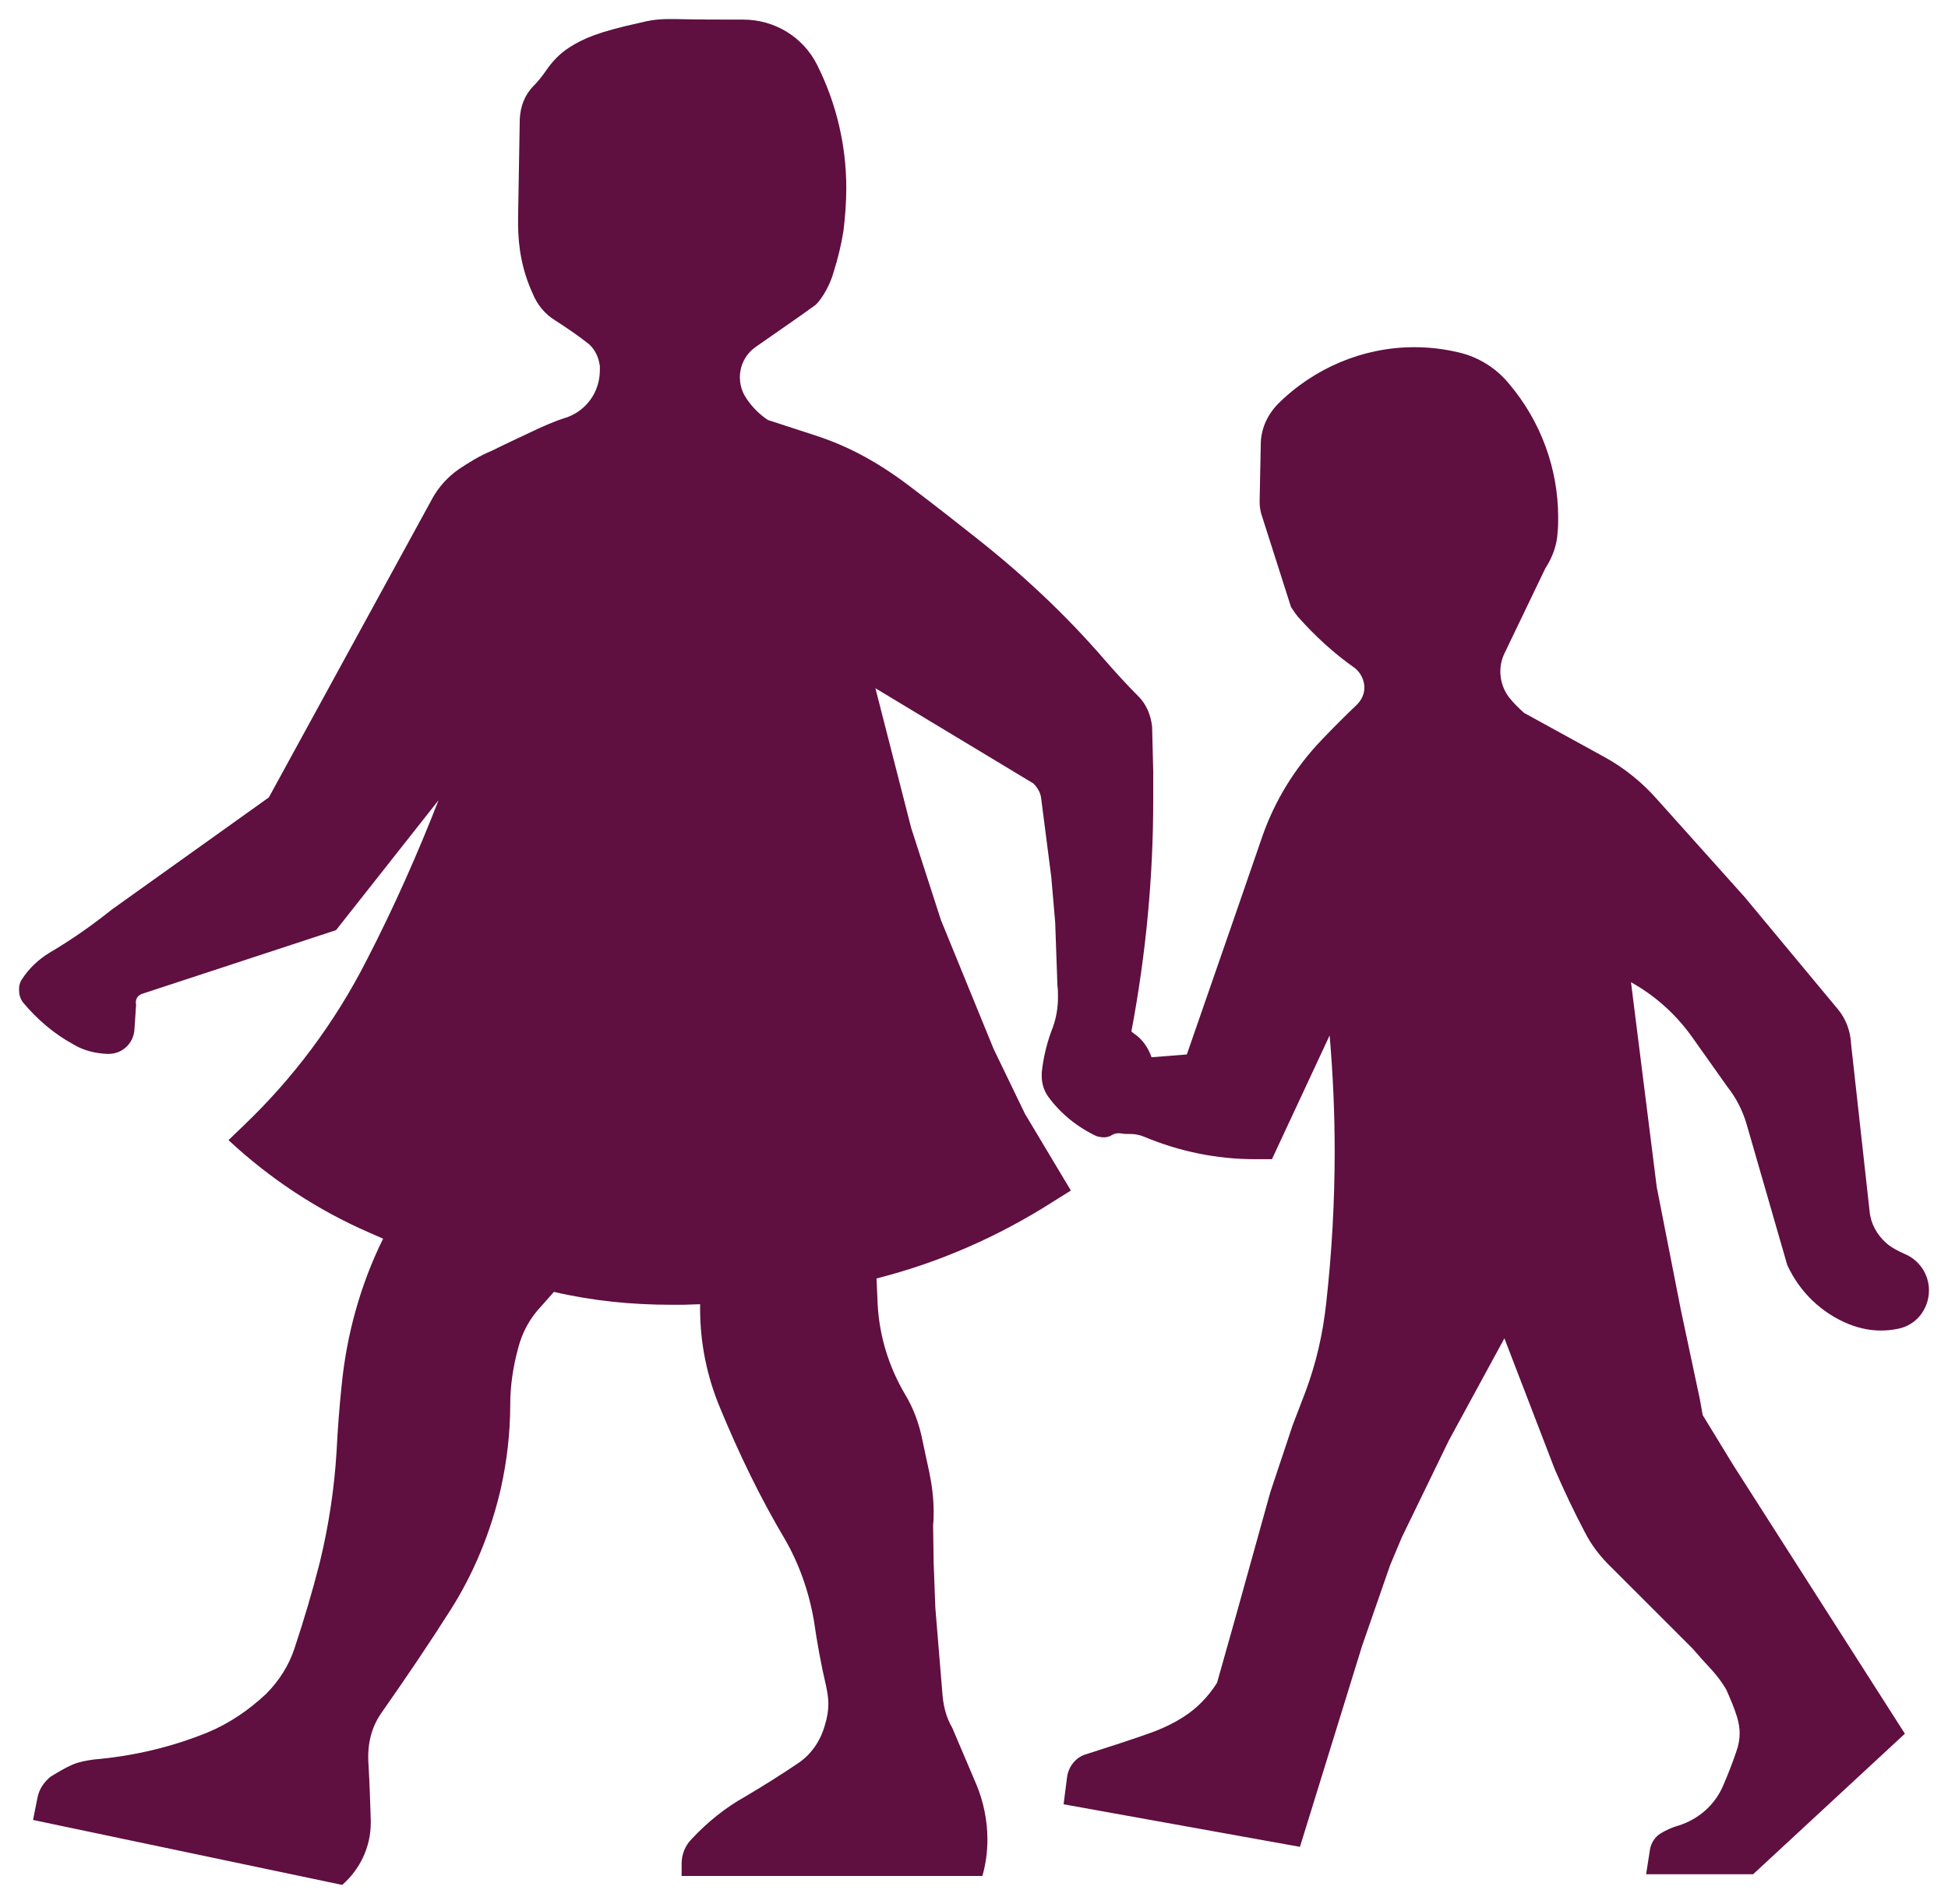 <?xml version="1.0" encoding="UTF-8" standalone="no"?>
<svg
   xmlns:dc="http://purl.org/dc/elements/1.1/"
   xmlns:cc="http://creativecommons.org/ns#"
   xmlns:rdf="http://www.w3.org/1999/02/22-rdf-syntax-ns#"
   xmlns:svg="http://www.w3.org/2000/svg"
   xmlns="http://www.w3.org/2000/svg"
   xmlns:sodipodi="http://sodipodi.sourceforge.net/DTD/sodipodi-0.dtd"
   xmlns:inkscape="http://www.inkscape.org/namespaces/inkscape"
   inkscape:version="1.0 (4035a4fb49, 2020-05-01)"
   height="500.14"
   width="511.616"
   sodipodi:docname="gefratoj.svg"
   id="svg4"
   version="1.1"
   viewBox="0 0 511.616 500.14">
  <defs
     id="defs8" />
  <sodipodi:namedview
     inkscape:current-layer="svg4"
     inkscape:window-maximized="1"
     inkscape:window-y="0"
     inkscape:window-x="0"
     inkscape:cy="247.54953"
     inkscape:cx="256.37544"
     inkscape:zoom="1.0218349"
     fit-margin-bottom="5"
     fit-margin-right="5"
     lock-margins="true"
     fit-margin-left="5"
     fit-margin-top="5"
     showgrid="false"
     id="namedview6"
     inkscape:window-height="704"
     inkscape:window-width="1366"
     inkscape:pageshadow="2"
     inkscape:pageopacity="0"
     guidetolerance="10"
     gridtolerance="10"
     objecttolerance="10"
     borderopacity="1"
     bordercolor="#666666"
     pagecolor="#ffffff" />
  <path
     style="fill:#5f0f40;fill-opacity:1"
     id="path2"
     fill="#ff7f00"
     d="m 395.115,351.57 13.239,34.422 c 2.501,5.737 5.001,11.033 7.796,16.328 1.765,3.53 4.266,6.767 7.208,9.562 l 21.182,21.182 c 1.765,2.059 3.383,3.825 5.149,5.737 1.324,1.471 2.648,3.236 3.678,5.001 1.03,2.354 2.059,4.707 2.795,7.061 0.441,1.471 0.736,2.942 0.736,4.413 0,1.618 -0.294,3.236 -0.883,4.854 -1.03,3.089 -2.207,6.031 -3.53,9.12 -2.207,5.001 -6.472,8.679 -11.621,10.297 -1.618,0.441 -3.236,1.177 -4.707,2.059 -1.471,0.883 -2.501,2.501 -2.795,4.119 l -1.03,6.62 h 28.096 l 39.864,-36.922 -45.013,-70.461 -8.091,-13.239 -0.736,-4.119 -5.001,-23.536 -6.325,-32.215 -6.767,-53.839 c 6.62,3.678 12.209,8.826 16.475,15.004 l 8.973,12.651 c 2.207,2.795 3.825,6.031 4.854,9.415 l 10.738,37.216 c 3.236,7.061 8.973,12.651 16.328,15.593 2.648,1.03 5.443,1.618 8.238,1.618 1.618,0 2.942,-0.147 4.413,-0.441 4.854,-0.883 8.238,-5.149 8.238,-10.15 0,-4.119 -2.501,-7.943 -6.472,-9.562 -1.618,-0.736 -3.383,-1.618 -4.707,-2.795 -2.501,-2.207 -4.119,-5.149 -4.413,-8.385 l -4.854,-43.836 c -0.147,-3.383 -1.324,-6.62 -3.383,-9.12 l -24.566,-29.567 -22.801,-25.448 c -3.972,-4.56 -8.826,-8.532 -14.269,-11.474 l -20.888,-11.474 c -1.471,-1.324 -2.795,-2.648 -3.972,-4.119 -2.501,-3.383 -2.942,-7.796 -1.177,-11.474 l 10.738,-22.359 c 1.912,-2.942 3.089,-6.178 3.236,-9.562 0.147,-1.324 0.147,-2.501 0.147,-3.825 0,-12.798 -4.56,-25.301 -12.945,-35.157 -3.383,-4.119 -8.091,-7.061 -13.386,-8.238 -3.825,-0.883 -7.502,-1.324 -11.474,-1.324 -13.386,0 -26.331,5.443 -35.893,15.004 -2.795,2.942 -4.413,6.62 -4.413,10.591 l -0.294,14.563 v 0.588 c 0,1.03 0.147,2.059 0.441,3.089 l 7.796,24.419 c 0.588,0.883 1.177,1.765 1.765,2.501 4.56,5.149 9.562,9.709 15.004,13.533 1.471,1.177 2.501,3.089 2.501,5.149 0,1.618 -0.736,3.236 -1.912,4.413 -3.089,2.942 -6.178,6.031 -9.267,9.267 -7.061,7.355 -12.356,16.034 -15.593,25.301 l -7.208,20.888 -12.651,36.481 -9.267,0.736 c -0.883,-2.501 -2.354,-4.707 -4.56,-6.178 l -0.736,-0.588 c 3.825,-20.3 5.737,-40.453 5.737,-60.9 v -7.502 l -0.294,-11.621 c -0.294,-2.942 -1.471,-5.884 -3.53,-7.943 -2.942,-2.942 -6.031,-6.325 -8.973,-9.709 -10.15,-11.768 -21.624,-22.506 -33.98,-32.215 -5.001,-3.972 -10.444,-8.238 -15.887,-12.356 -9.267,-7.208 -17.358,-11.474 -25.89,-14.269 l -12.651,-4.119 c -2.207,-1.471 -4.119,-3.383 -5.59,-5.59 -3.089,-4.413 -2.059,-10.591 2.501,-13.68 8.679,-6.031 12.062,-8.385 15.298,-10.738 1.03,-0.588 3.825,-4.413 5.001,-8.679 1.177,-3.678 2.059,-7.355 2.648,-11.033 0.441,-3.678 0.736,-7.502 0.736,-11.18 0,-11.327 -2.648,-22.359 -7.649,-32.362 -3.678,-7.355 -11.18,-11.915 -19.417,-11.915 h -0.588 c -5.737,0 -11.768,0 -17.505,-0.147 h -1.177 c -2.207,0 -4.119,0.147 -6.178,0.588 3.236,-0.736 0.588,-0.147 -1.912,0.441 -10.738,2.354 -14.71,4.119 -18.388,6.472 -2.501,1.618 -4.413,3.678 -6.031,6.031 -1.03,1.471 -2.059,2.795 -3.236,3.972 -2.354,2.354 -3.53,5.443 -3.678,8.826 l -0.441,25.596 v 1.912 c 0,6.325 1.177,12.504 3.825,18.24 1.177,2.942 3.236,5.443 5.884,7.061 2.942,1.912 5.59,3.678 8.238,5.737 1.912,1.324 3.236,3.678 3.53,6.325 v 1.03 c 0,5.59 -3.383,10.444 -8.532,12.356 -3.383,1.03 -6.62,2.501 -9.709,3.972 -3.089,1.471 -6.62,3.089 -10.15,4.854 -3.236,1.324 -6.031,3.089 -8.679,4.854 -2.942,2.059 -5.296,4.707 -6.914,7.649 l -42.953,78.552 -41.188,29.42 c -5.149,4.119 -10.591,7.943 -16.328,11.327 -2.942,1.765 -5.443,4.119 -7.355,7.061 C 5.147,258.16 5,259.042 5,259.925 c 0,1.324 0.294,2.354 1.03,3.383 3.678,4.413 8.091,8.238 13.239,11.033 2.648,1.618 5.737,2.354 8.826,2.501 h 0.441 c 3.53,0 6.472,-2.648 6.767,-6.325 l 0.441,-6.62 c -0.294,-1.177 0.294,-2.354 1.471,-2.795 l 51.044,-16.77 26.919,-34.127 c -5.443,13.975 -11.768,28.243 -18.829,41.924 -8.385,16.475 -19.27,31.038 -32.362,43.542 l -3.972,3.825 c 10.886,10.15 23.389,18.388 36.922,24.272 l 3.678,1.618 c -5.884,11.915 -9.562,25.007 -10.886,38.54 -0.588,5.59 -1.03,11.327 -1.324,17.211 -0.588,9.856 -2.059,19.564 -4.413,29.273 -1.912,7.502 -4.119,15.004 -6.62,22.506 -1.471,4.56 -4.119,8.679 -7.502,12.062 -4.56,4.266 -9.709,7.796 -15.446,10.15 -9.414,3.825 -19.417,6.178 -29.714,7.061 -2.059,0.294 -3.825,0.588 -5.59,1.324 -2.059,0.883 -3.972,2.059 -5.884,3.236 -1.765,1.471 -2.942,3.236 -3.383,5.443 l -1.177,5.884 81.2,17.064 c 4.707,-4.119 7.502,-10.003 7.502,-16.328 v -0.588 c -0.147,-4.707 -0.294,-9.562 -0.588,-14.563 -0.441,-5.737 0.883,-10.297 3.678,-14.122 6.472,-9.267 12.356,-17.946 17.946,-26.772 5.884,-9.267 10.444,-20.153 13.092,-31.627 1.618,-7.208 2.501,-14.71 2.501,-22.212 0,-4.854 0.736,-9.856 2.059,-14.71 1.03,-4.119 3.089,-7.943 6.031,-11.033 l 3.383,-3.825 c 10.15,2.354 20.447,3.383 30.744,3.383 h 3.236 l 4.413,-0.147 v 1.177 c 0,8.973 1.765,17.799 5.296,26.184 4.854,11.768 10.444,23.389 16.917,34.274 3.678,6.325 6.325,13.68 7.649,21.33 0.883,6.031 1.912,11.768 3.236,17.358 0.294,1.471 0.588,3.089 0.588,4.56 0,1.912 -0.294,3.678 -0.883,5.59 -1.177,4.266 -3.678,7.943 -7.355,10.297 -4.119,2.795 -8.826,5.737 -13.533,8.532 -5.296,2.942 -10.003,6.767 -14.122,11.18 -1.765,1.765 -2.648,4.119 -2.648,6.472 v 3.236 h 78.993 c 0.883,-3.089 1.324,-6.325 1.324,-9.562 0,-5.001 -1.03,-10.003 -2.942,-14.563 l -6.325,-14.857 c -1.471,-2.501 -2.207,-5.296 -2.501,-8.238 l -1.912,-23.242 -0.441,-11.768 -0.147,-10.003 c 0.147,-1.177 0.147,-2.354 0.147,-3.383 0,-3.53 -0.441,-7.061 -1.177,-10.591 -0.588,-2.648 -1.177,-5.443 -1.765,-8.238 -0.883,-4.413 -2.354,-8.385 -4.56,-12.062 -4.266,-7.208 -6.767,-15.298 -7.208,-23.683 l -0.294,-6.767 c 16.328,-4.119 32.068,-11.033 46.337,-20.153 l 4.707,-2.942 -12.062,-20.153 -8.238,-17.064 -13.828,-33.833 -7.796,-24.124 -9.415,-36.775 41.482,25.007 c 1.177,1.177 1.912,2.501 2.059,3.972 l 2.648,20.594 1.03,11.915 0.588,16.622 c 0.147,1.03 0.147,2.059 0.147,3.089 0,2.648 -0.441,5.296 -1.324,7.796 -1.471,3.678 -2.501,7.796 -2.942,11.915 v 1.03 c 0,1.912 0.588,3.825 1.765,5.443 3.236,4.413 7.649,7.943 12.651,10.297 0.588,0.147 1.177,0.294 1.912,0.294 0.588,0 1.471,-0.147 2.059,-0.588 0.736,-0.441 1.618,-0.588 2.501,-0.441 0.736,0.147 1.324,0.147 2.059,0.147 h 0.441 c 1.177,0 2.501,0.294 3.53,0.736 9.12,3.825 18.976,5.884 28.979,5.884 h 4.56 l 15.151,-32.509 c 0.883,10.297 1.324,20.447 1.324,30.45 0,13.239 -0.736,26.478 -2.207,39.717 -0.883,8.238 -2.648,15.887 -5.443,23.389 l -3.383,8.826 -5.884,17.652 -9.12,32.804 -4.854,17.211 c -2.207,3.53 -5.296,6.767 -8.826,8.973 -2.501,1.618 -5.001,2.795 -7.649,3.825 -2.795,1.03 -5.884,2.059 -8.973,3.089 l -9.562,3.089 c -2.501,1.03 -4.119,3.383 -4.413,6.031 l -0.883,6.914 62.077,11.18 16.328,-52.809 7.355,-21.182 3.089,-7.355 12.356,-25.448 14.563,-26.772 z" />
</svg>
